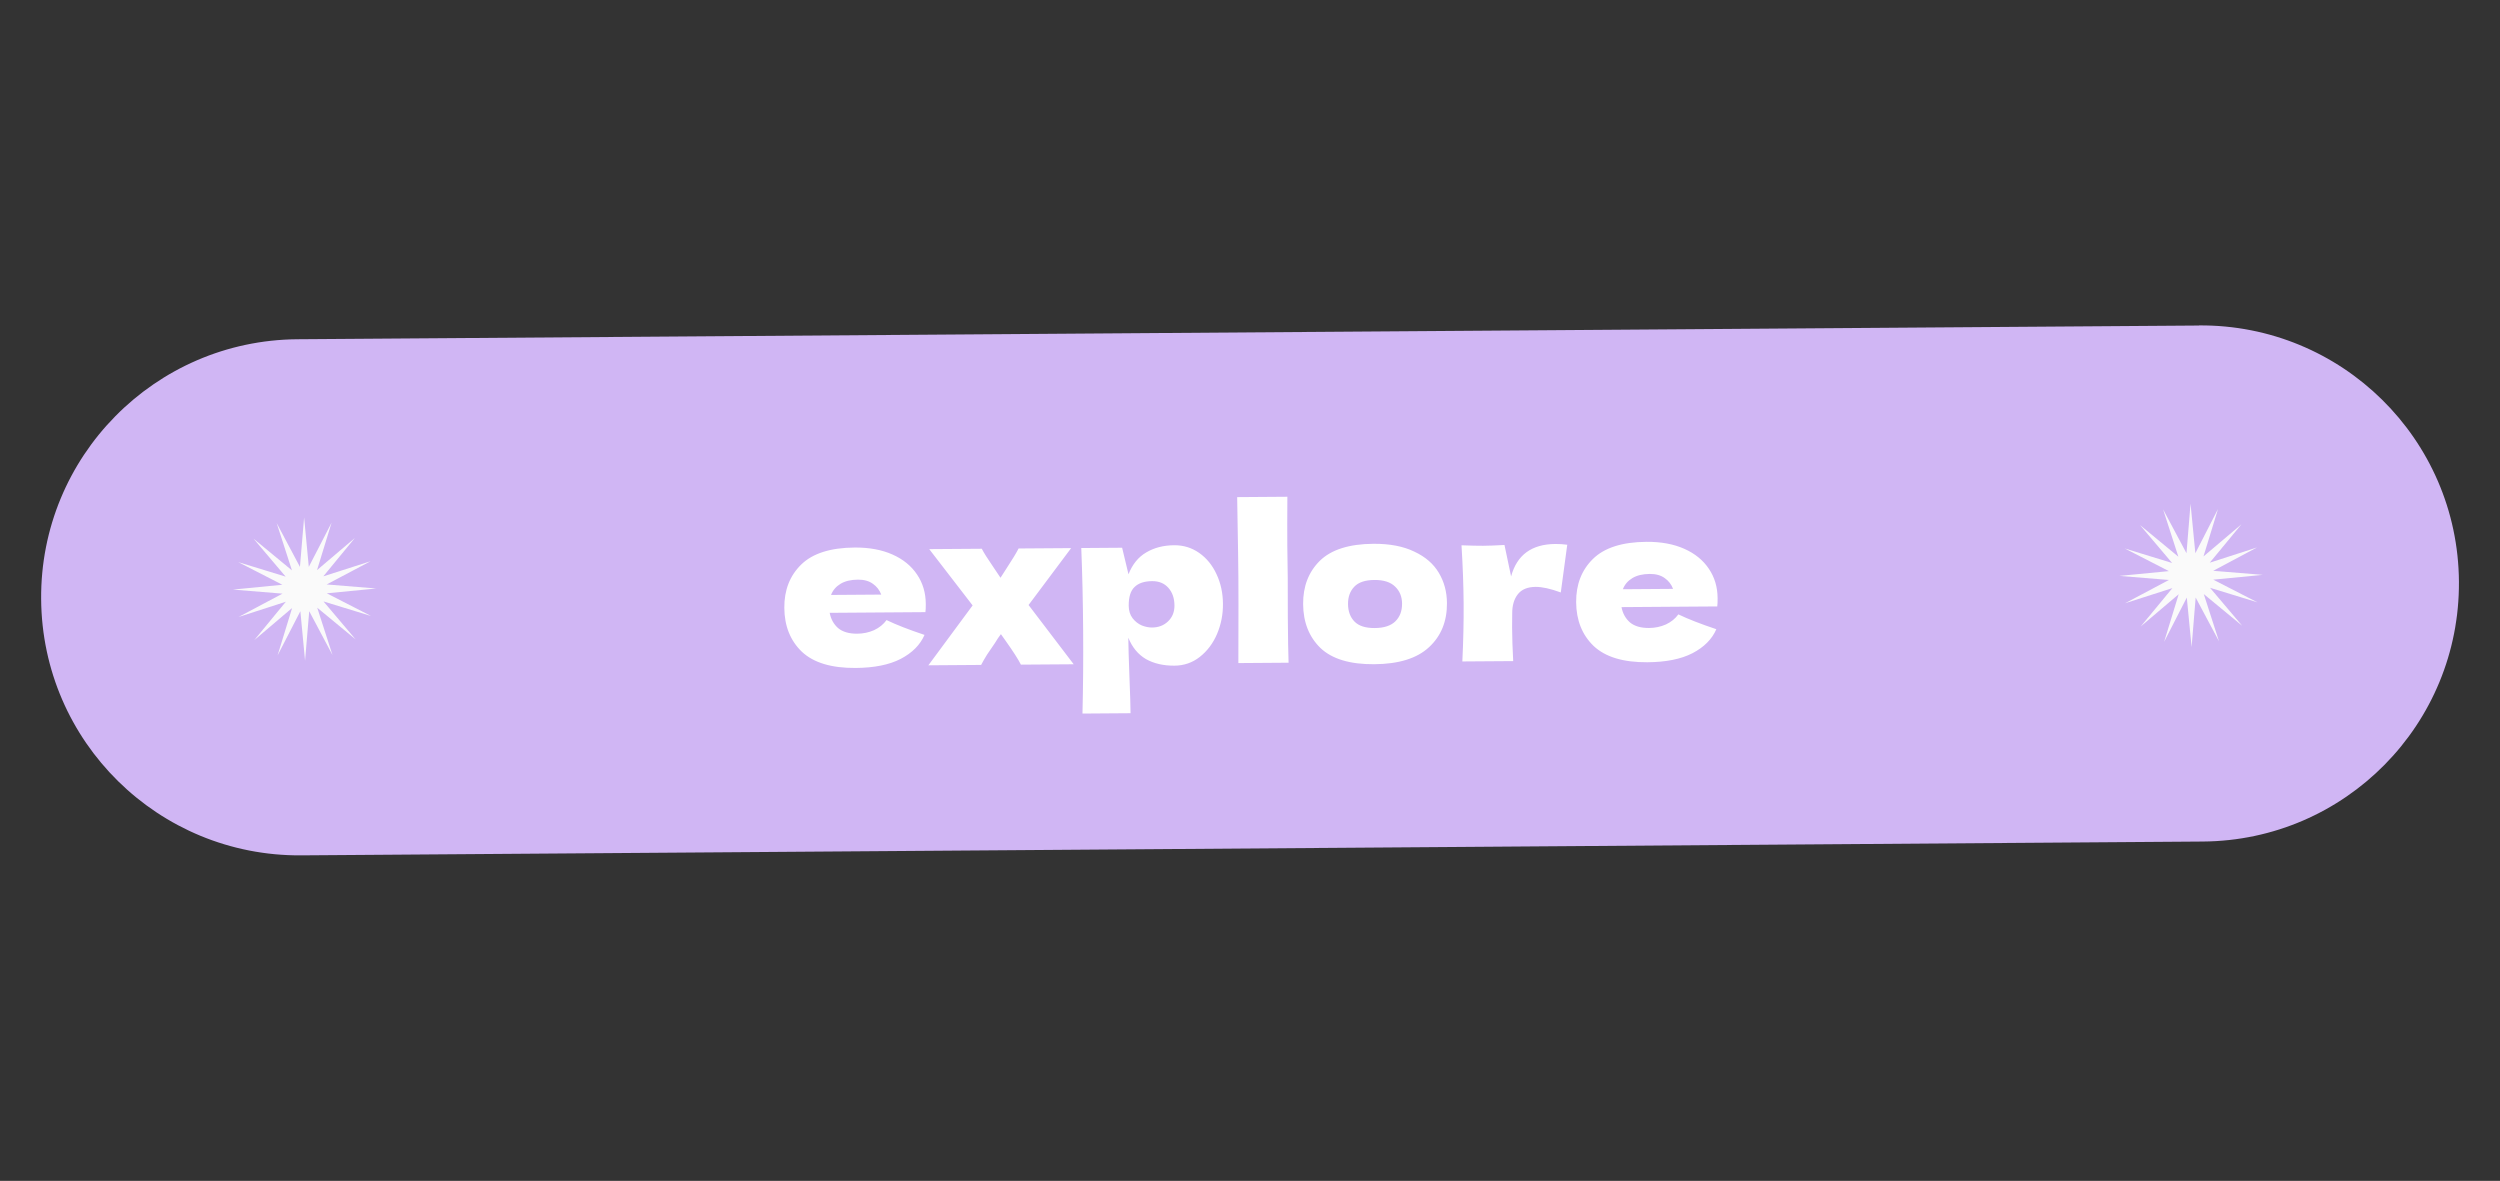 <svg width="235" height="111" viewBox="0 0 235 111" fill="none" xmlns="http://www.w3.org/2000/svg">
<rect x="0" y="0" width="235" height="111" fill="#333333" stroke="none"/>
<g clip-path="url(#clip0_142_280)">
<path d="M206.704 30.6L27.95 31.889C14.546 31.993 3.762 42.93 3.868 56.323C3.961 69.725 14.9 80.497 28.302 80.404L207.058 79.105C220.46 79.012 231.232 68.073 231.14 54.67C231.047 41.269 220.108 30.496 206.706 30.589L206.704 30.6Z" fill="#D0B6F4"/>
<path d="M84.509 57.559L77.99 57.606C78.1 58.191 78.364 58.67 78.78 59.04C79.209 59.397 79.81 59.573 80.584 59.567C81.144 59.563 81.67 59.453 82.161 59.236C82.653 59.005 83.044 58.689 83.335 58.287C84.231 58.721 85.421 59.185 86.905 59.681C86.498 60.618 85.75 61.37 84.661 61.938C83.585 62.492 82.174 62.776 80.427 62.788C78.16 62.804 76.477 62.297 75.376 61.265C74.288 60.219 73.738 58.843 73.726 57.136C73.714 55.47 74.244 54.112 75.317 53.065C76.389 52.017 78.066 51.485 80.345 51.468C81.705 51.459 82.887 51.677 83.89 52.123C84.893 52.569 85.665 53.197 86.204 54.006C86.743 54.803 87.016 55.721 87.024 56.761C87.026 57.107 87.015 57.367 86.989 57.541L84.509 57.559ZM80.647 54.486C79.981 54.491 79.435 54.622 79.01 54.878C78.585 55.135 78.288 55.483 78.117 55.925L82.837 55.891C82.674 55.465 82.412 55.127 82.05 54.876C81.688 54.612 81.221 54.482 80.647 54.486ZM96.686 56.871L100.927 62.441L95.967 62.476C95.71 61.971 95.238 61.235 94.551 60.266L94.086 59.61C94.007 59.73 93.914 59.858 93.809 59.992C93.716 60.126 93.624 60.273 93.532 60.434C93.268 60.809 93.017 61.178 92.78 61.539C92.556 61.901 92.371 62.222 92.227 62.503L87.267 62.539L91.426 56.909L87.348 51.618L92.288 51.583C92.477 51.954 92.842 52.532 93.381 53.315L94.048 54.31L94.602 53.446C95.156 52.602 95.538 51.972 95.748 51.557L100.688 51.522L96.686 56.871ZM110.379 51.252C111.245 51.246 112.027 51.487 112.724 51.975C113.421 52.464 113.966 53.133 114.358 53.983C114.751 54.821 114.951 55.746 114.958 56.759C114.966 57.759 114.779 58.707 114.399 59.603C114.018 60.486 113.477 61.203 112.774 61.755C112.085 62.294 111.293 62.566 110.4 62.572C109.36 62.58 108.465 62.373 107.716 61.952C106.979 61.517 106.428 60.847 106.061 59.944C106.067 60.703 106.102 61.923 106.167 63.603C106.232 65.229 106.267 66.376 106.272 67.042L101.752 67.075C101.814 64.594 101.836 62.001 101.816 59.294C101.797 56.587 101.738 53.994 101.64 51.515L105.48 51.487L106.078 53.983C106.445 53.047 107 52.363 107.743 51.931C108.487 51.486 109.365 51.259 110.379 51.252ZM108.294 58.987C108.894 58.983 109.393 58.793 109.79 58.416C110.201 58.027 110.404 57.525 110.399 56.912C110.394 56.232 110.204 55.68 109.827 55.256C109.451 54.832 108.943 54.623 108.303 54.627C107.569 54.632 107.017 54.816 106.647 55.179C106.276 55.529 106.093 56.117 106.099 56.943C106.103 57.41 106.226 57.802 106.468 58.12C106.71 58.425 106.998 58.65 107.333 58.794C107.667 58.925 107.988 58.989 108.294 58.987ZM121.048 54.295C121.041 55.095 121.043 56.322 121.055 57.975C121.069 59.962 121.093 61.402 121.126 62.295L116.406 62.329L116.41 60.069C116.419 57.589 116.418 55.675 116.408 54.329C116.399 53.049 116.373 51.236 116.329 48.889L116.294 46.729L121.013 46.695C121 48.589 120.998 50.136 121.007 51.336C121.017 52.669 121.03 53.655 121.048 54.295ZM129.175 62.437C126.895 62.453 125.212 61.946 124.124 60.913C123.05 59.868 122.507 58.492 122.494 56.785C122.482 55.118 123.006 53.761 124.065 52.714C125.138 51.666 126.814 51.134 129.094 51.117C130.627 51.106 131.909 51.35 132.939 51.85C133.983 52.335 134.754 53.003 135.254 53.853C135.753 54.689 136.006 55.634 136.014 56.688C136.026 58.407 135.463 59.792 134.324 60.84C133.198 61.888 131.482 62.42 129.175 62.437ZM129.231 59.036C130.097 59.03 130.743 58.819 131.166 58.403C131.59 57.986 131.799 57.431 131.794 56.738C131.79 56.085 131.572 55.553 131.143 55.143C130.713 54.719 130.065 54.51 129.198 54.517C128.332 54.523 127.7 54.734 127.303 55.15C126.906 55.566 126.71 56.108 126.714 56.775C126.719 57.468 126.923 58.02 127.326 58.43C127.729 58.841 128.364 59.043 129.231 59.036ZM142.043 54.184C142.588 52.167 143.974 51.15 146.201 51.134C146.587 51.131 146.961 51.155 147.321 51.206L146.714 55.691C145.751 55.337 144.963 55.163 144.35 55.167C143.59 55.173 143.031 55.404 142.675 55.86C142.318 56.316 142.142 56.923 142.148 57.683L142.148 57.663L142.137 58.983C142.144 59.93 142.178 60.983 142.24 62.143L137.46 62.177C137.553 60.257 137.593 58.443 137.581 56.736C137.569 55.03 137.502 53.203 137.381 51.258C138.262 51.291 138.935 51.306 139.402 51.303C139.895 51.3 140.568 51.275 141.421 51.228L142.043 54.184ZM158.941 57.022L152.421 57.069C152.532 57.655 152.796 58.133 153.212 58.504C153.641 58.861 154.242 59.036 155.015 59.031C155.575 59.027 156.101 58.916 156.593 58.699C157.085 58.469 157.476 58.153 157.766 57.751C158.663 58.184 159.853 58.649 161.336 59.145C160.93 60.081 160.182 60.834 159.093 61.401C158.017 61.956 156.605 62.239 154.859 62.252C152.592 62.268 150.908 61.76 149.808 60.728C148.72 59.683 148.17 58.307 148.158 56.6C148.146 54.934 148.676 53.576 149.748 52.529C150.821 51.481 152.497 50.949 154.777 50.932C156.137 50.922 157.319 51.141 158.322 51.587C159.325 52.033 160.096 52.661 160.636 53.47C161.175 54.266 161.448 55.184 161.455 56.224C161.458 56.571 161.446 56.831 161.421 57.005L158.941 57.022ZM155.079 53.95C154.412 53.955 153.866 54.086 153.442 54.342C153.017 54.598 152.719 54.947 152.549 55.388L157.269 55.354C157.106 54.929 156.843 54.591 156.482 54.34C156.12 54.076 155.652 53.946 155.079 53.95Z" fill="white"/>
<path d="M212.697 54.037L208.045 54.488L212.203 56.62L207.743 55.253L210.762 58.819L207.155 55.843L208.59 60.29L206.392 56.169L206.011 60.823L205.559 56.17L203.428 60.328L204.797 55.858L201.228 58.887L204.205 55.281L199.759 56.705L203.879 54.517L199.225 54.136L203.877 53.685L199.719 51.553L204.179 52.921L201.16 49.354L204.767 52.33L203.332 47.883L205.53 52.004L205.911 47.35L206.363 52.003L208.494 47.845L207.127 52.304L210.694 49.286L207.718 52.892L212.165 51.458L208.043 53.656L212.697 54.037Z" fill="#FAFAFA"/>
<path d="M35.362 55.319L30.72 55.772L34.877 57.904L30.408 56.535L33.426 60.102L29.82 57.126L31.254 61.573L29.067 57.453L28.675 62.105L28.234 57.455L26.092 61.611L27.459 57.151L23.903 60.171L26.869 56.563L22.422 57.998L26.554 55.802L21.9 55.421L26.541 54.967L22.394 52.838L26.853 54.205L23.835 50.638L27.442 53.614L26.007 49.167L28.195 53.287L28.586 48.635L29.027 53.285L31.169 49.129L29.802 53.588L33.358 50.569L30.392 54.176L34.838 52.753L30.707 54.938L35.362 55.319Z" fill="#FAFAFA"/>
</g>
<defs>
<clipPath id="clip0_142_280">
<rect width="225" height="76.99" fill="white" transform="translate(12.163 0.339) rotate(8.747)"/>
</clipPath>
</defs>
</svg>
